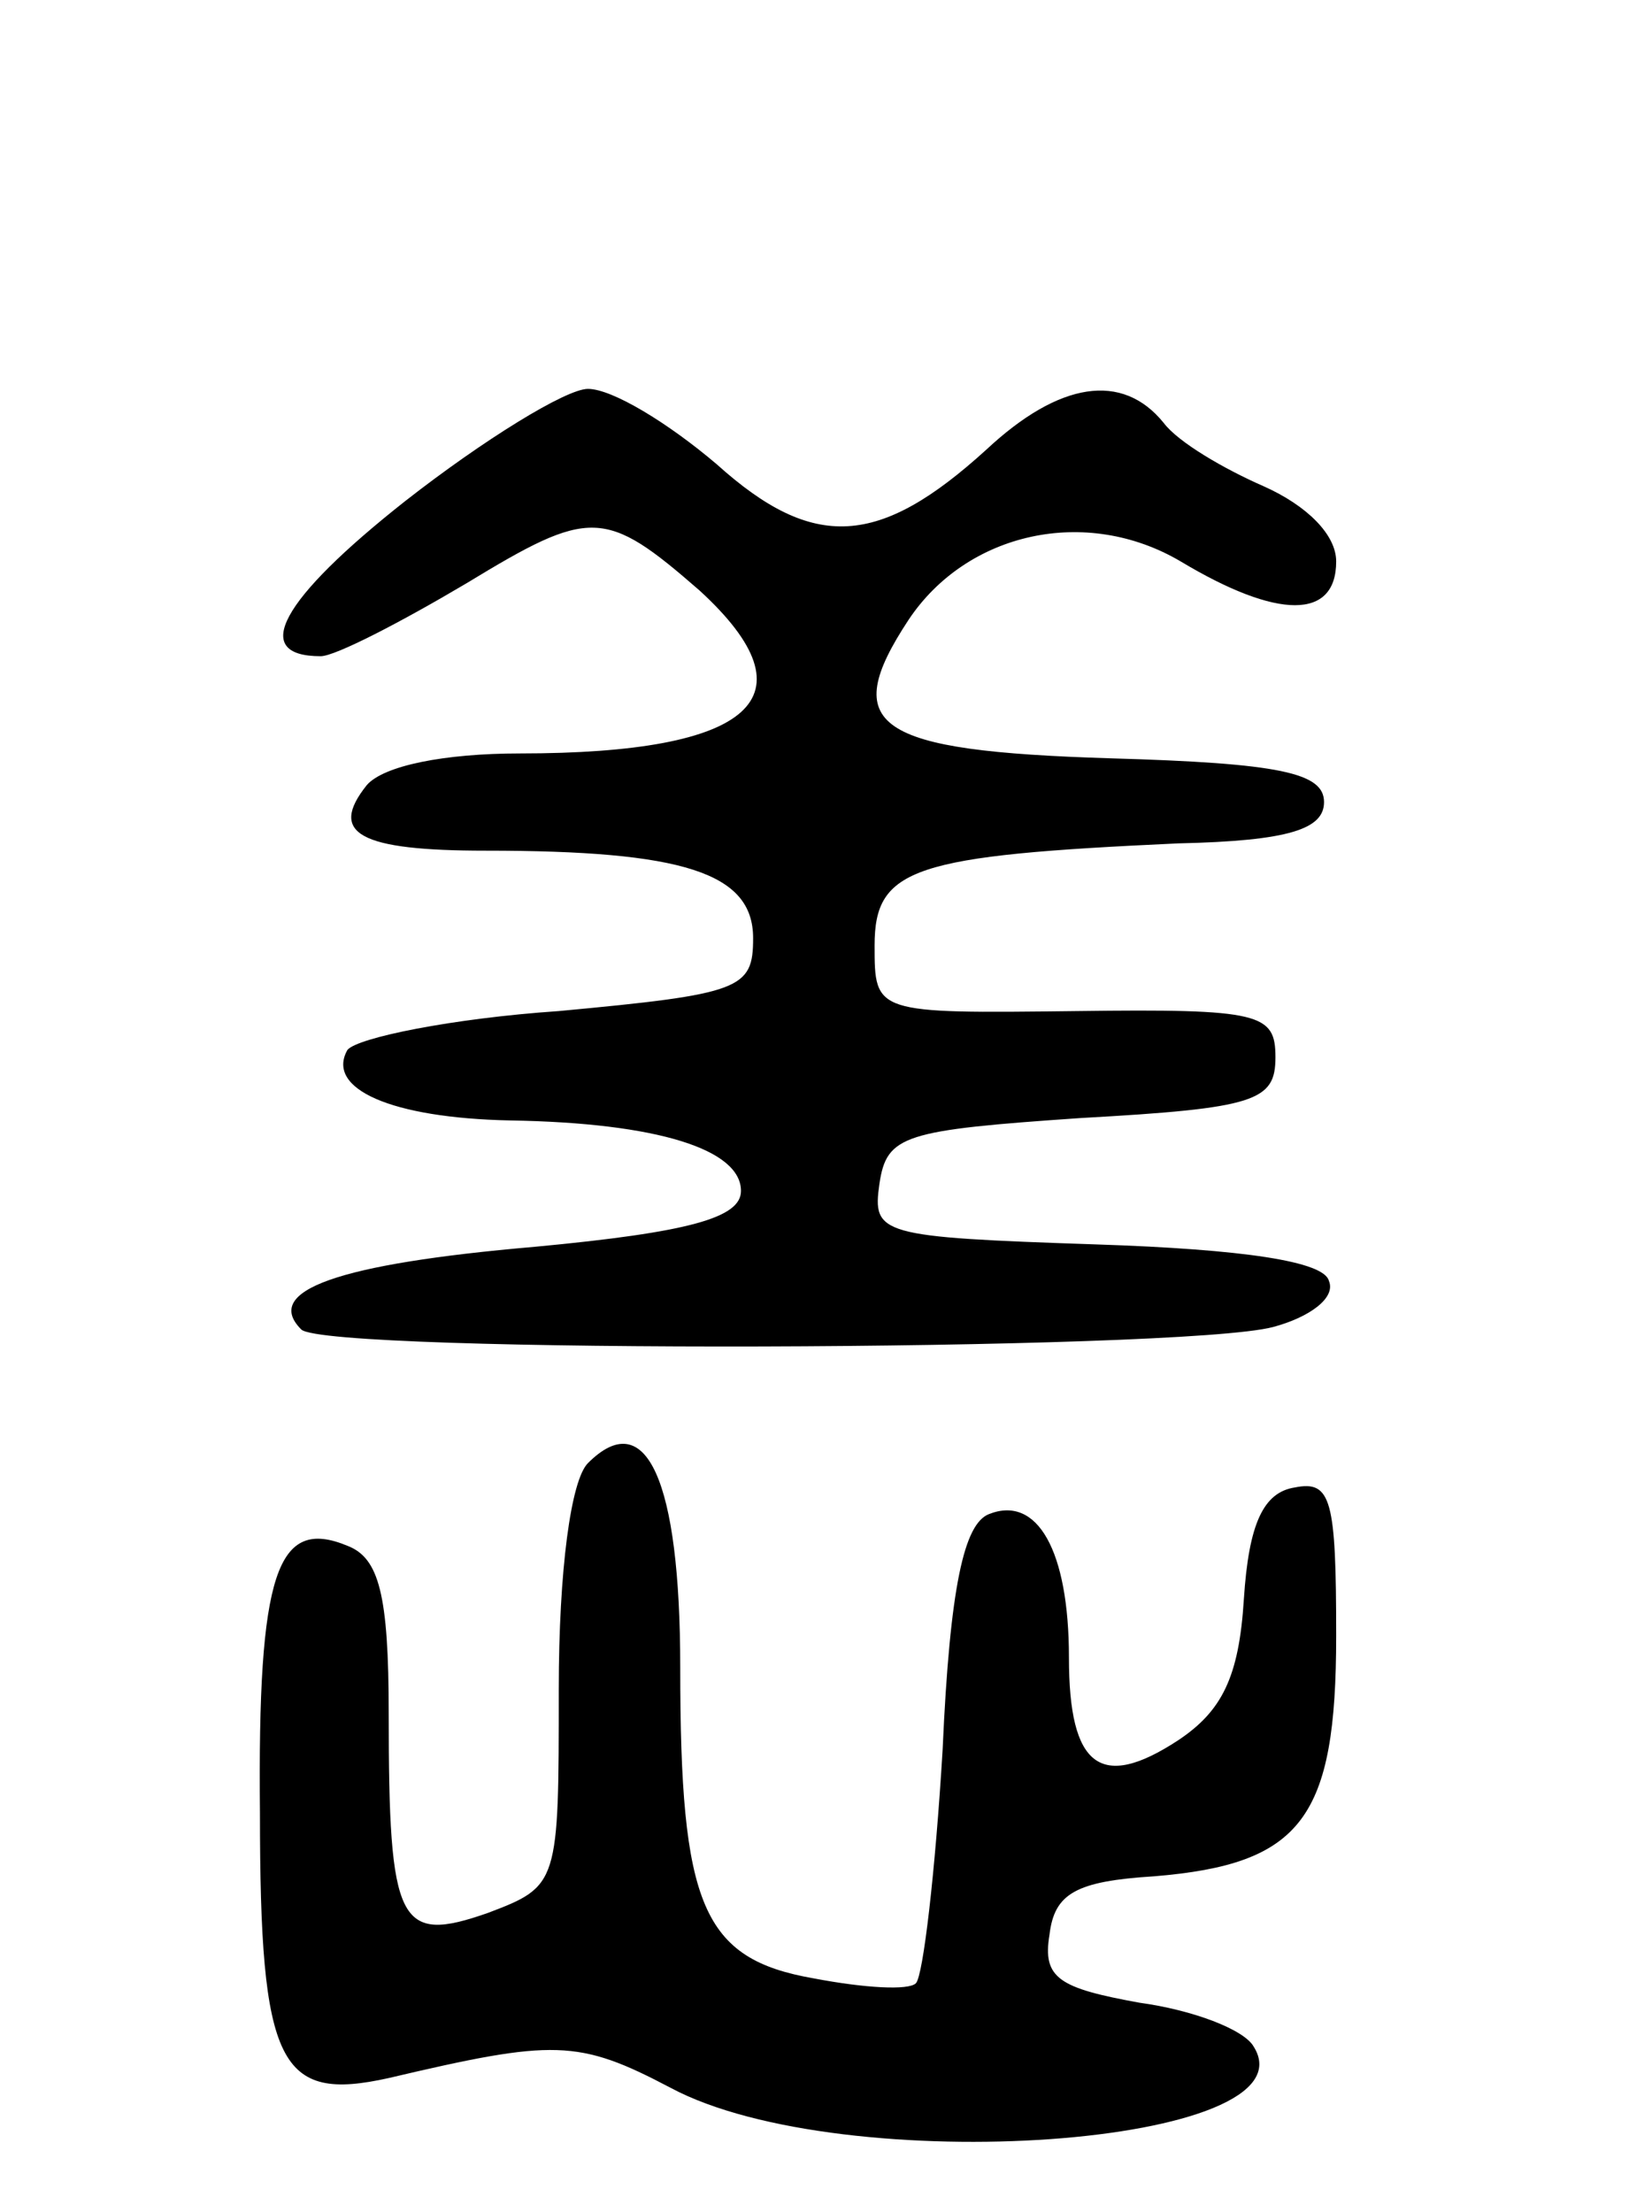 <svg version="1.0" xmlns="http://www.w3.org/2000/svg"
 width="68pt" height="91pt" viewBox="0 0 68 91"
 preserveAspectRatio="xMidYMid meet">
<g transform="translate(0,91) scale(0.1,-0.1)"
fill="#000000" stroke="none">
<path d="M167 704 c-52 -41 -64 -64 -35 -64 6 0 33 14 60 30 51 31 57 31 96
-3 48 -44 22 -67 -74 -67 -31 0 -56 -5 -63 -13 -16 -20 -3 -27 49 -27 81 0
110 -9 110 -36 0 -21 -5 -23 -80 -30 -44 -3 -83 -11 -87 -16 -9 -16 18 -28 67
-29 61 -1 95 -12 95 -29 0 -11 -21 -17 -85 -23 -81 -7 -112 -18 -96 -34 10
-10 362 -9 400 1 15 4 26 12 23 19 -2 8 -35 13 -96 15 -89 3 -92 4 -89 25 3
20 10 22 83 27 72 4 80 7 80 25 0 18 -6 20 -82 19 -83 -1 -83 -1 -83 27 0 32
16 37 125 42 46 1 60 6 60 17 0 12 -18 16 -88 18 -97 3 -112 13 -83 57 24 36
73 47 112 24 40 -24 64 -24 64 0 0 11 -12 23 -30 31 -16 7 -35 18 -41 26 -17
21 -43 17 -73 -11 -44 -40 -71 -42 -111 -6 -20 17 -43 31 -53 31 -9 0 -43 -21
-75 -46z"/>
<path d="M242 308 c-7 -7 -12 -44 -12 -93 0 -80 0 -81 -29 -92 -37 -13 -41 -5
-41 82 0 49 -4 64 -17 69 -29 12 -37 -11 -36 -110 0 -104 8 -119 53 -109 68
16 78 16 116 -4 71 -38 266 -24 240 17 -4 7 -25 15 -47 18 -33 6 -40 10 -37
28 2 17 11 22 43 24 61 5 75 24 75 99 0 56 -2 64 -17 61 -13 -2 -19 -15 -21
-46 -2 -32 -9 -46 -27 -58 -32 -21 -45 -11 -45 34 0 44 -13 67 -33 59 -10 -4
-16 -29 -19 -97 -3 -50 -8 -93 -11 -96 -3 -3 -21 -2 -42 2 -46 8 -55 30 -55
128 0 77 -14 108 -38 84z"/>
</g>
</svg>
